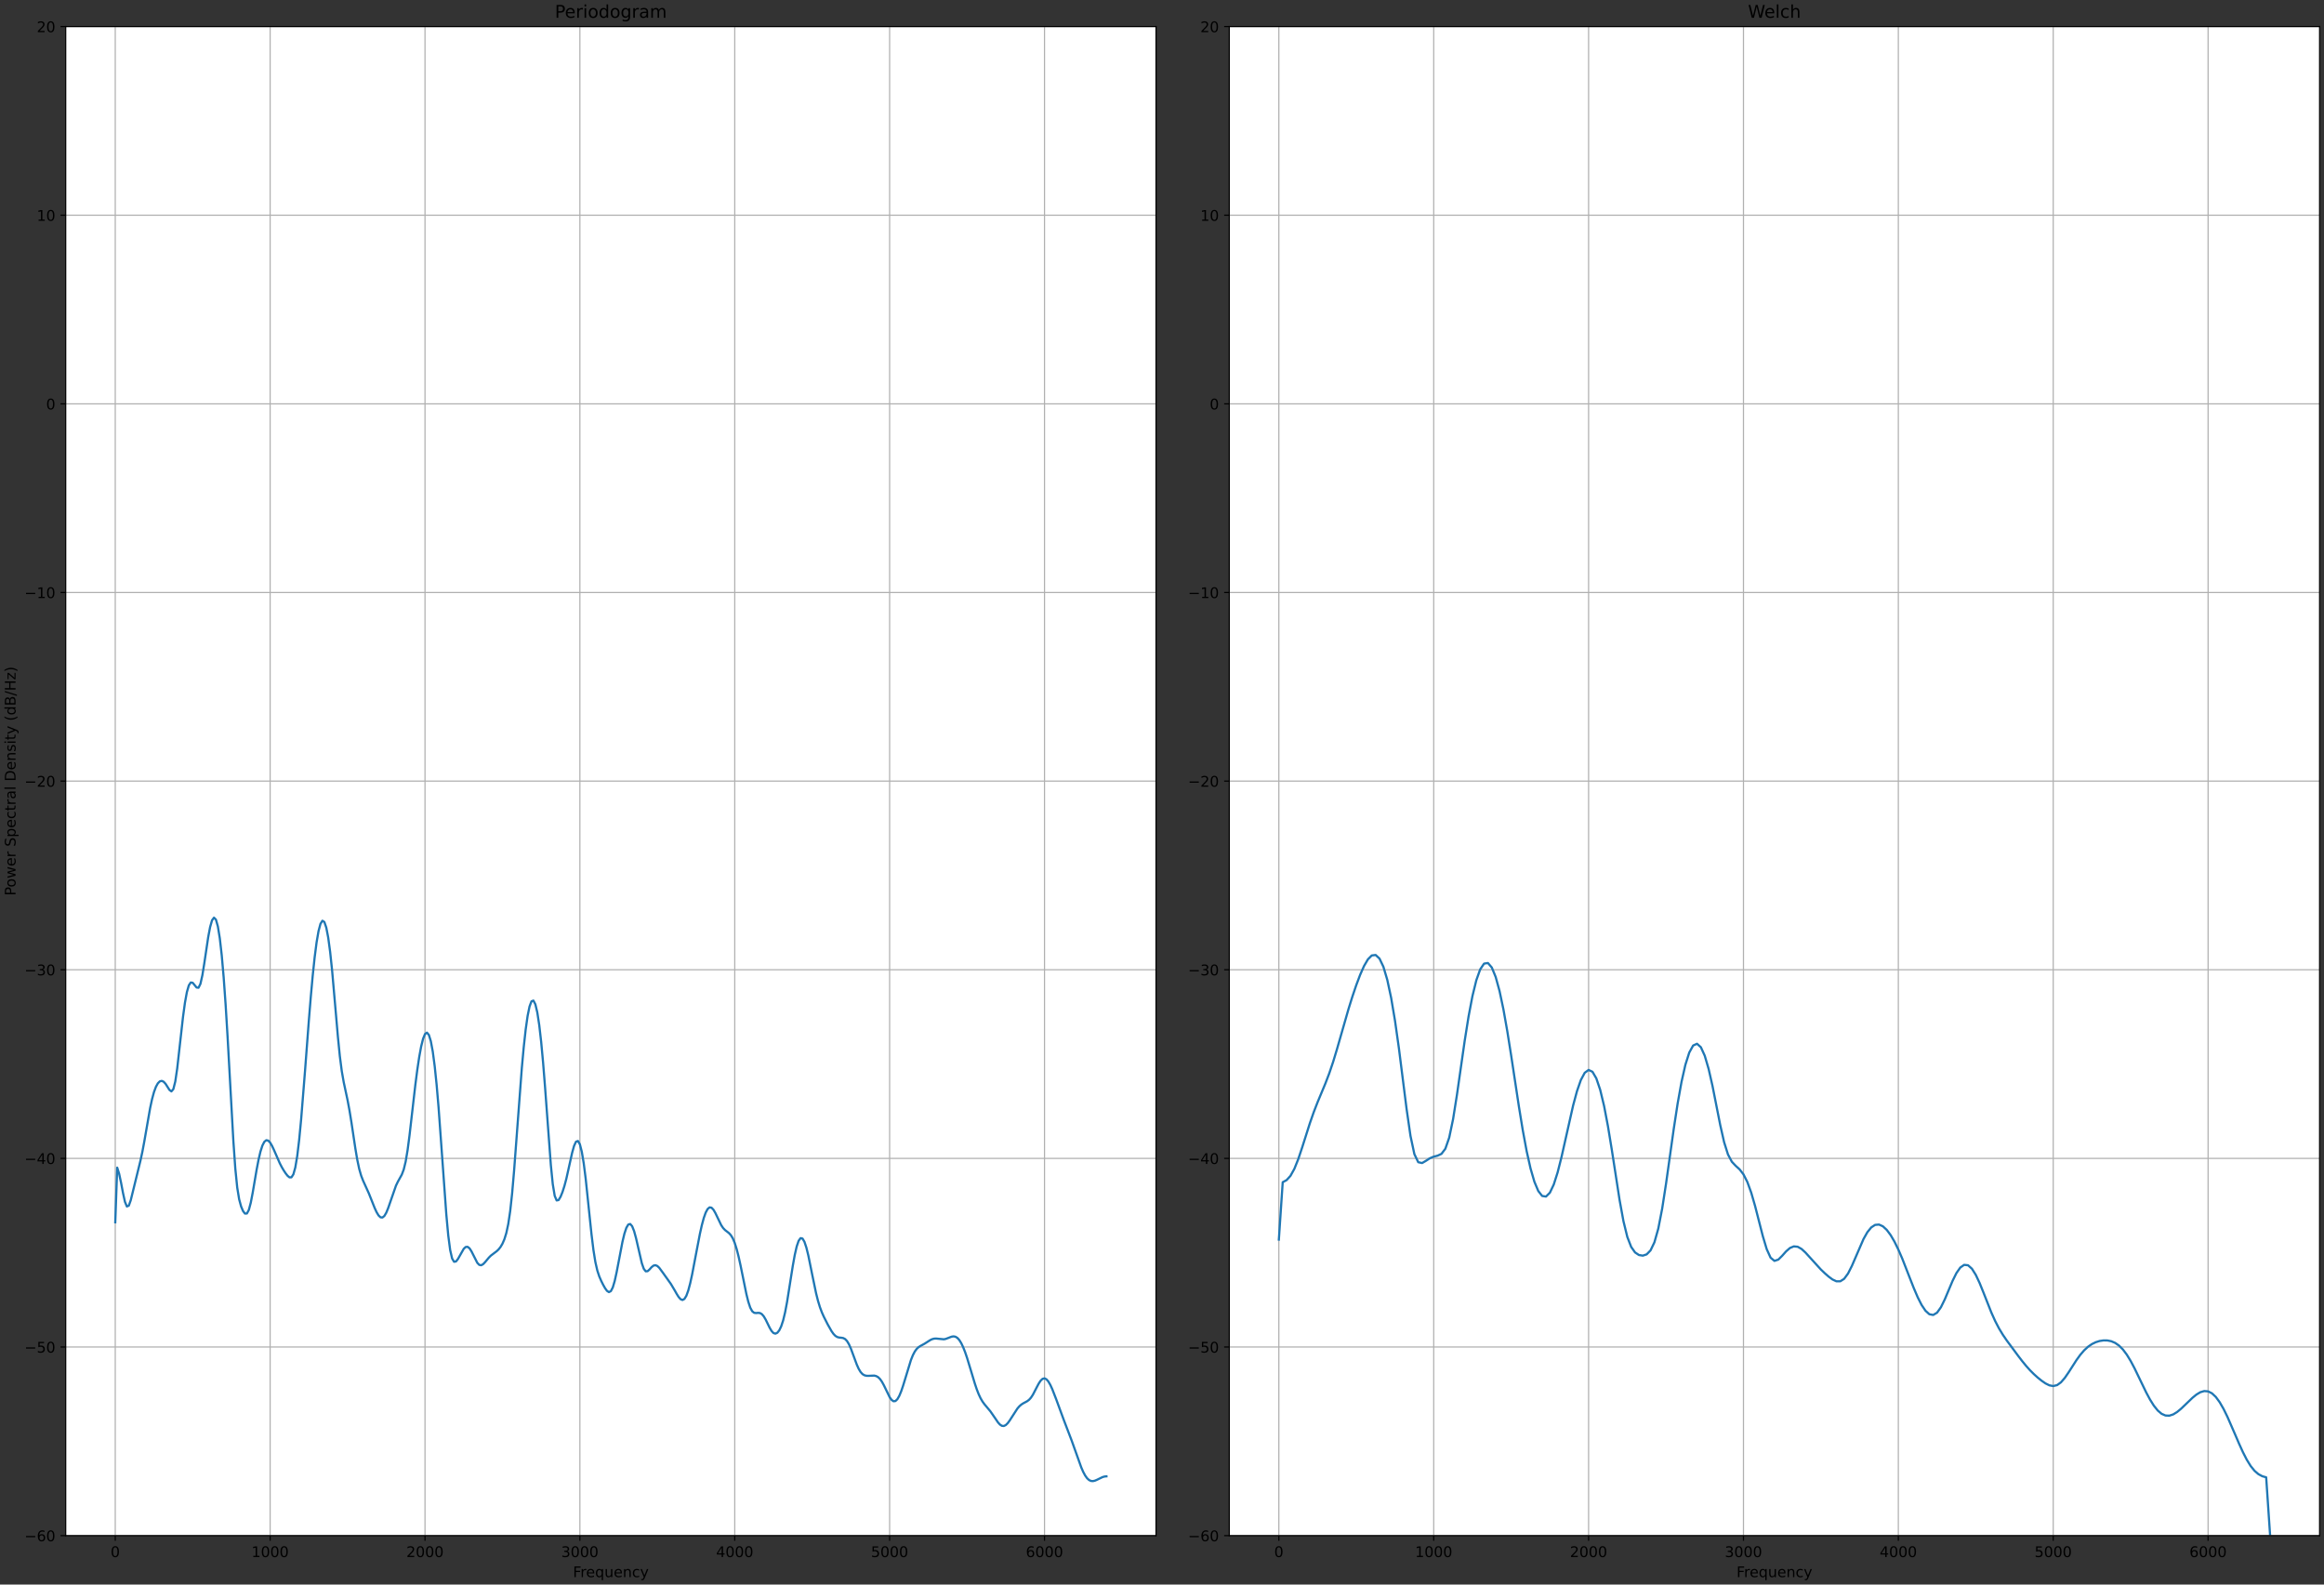 <?xml version="1.0" encoding="utf-8" standalone="no"?>
<!DOCTYPE svg PUBLIC "-//W3C//DTD SVG 1.1//EN"
  "http://www.w3.org/Graphics/SVG/1.1/DTD/svg11.dtd">
<!-- Created with matplotlib (https://matplotlib.org/) -->
<svg height="1080pt" version="1.1" viewBox="0 0 1584 1080" width="1584pt" xmlns="http://www.w3.org/2000/svg" xmlns:xlink="http://www.w3.org/1999/xlink">
 <rect x="0" y="0" width="1584" height="1080" fill="#333333" stroke="none"/>
 <defs>
  <style type="text/css">*{stroke-linecap:butt;stroke-linejoin:round;}</style>
 </defs>
 <g id="figure_1">
  <g id="patch_1">
   <path d="M 0 1080 
L 1584 1080 
L 1584 0 
L 0 0 
z
" style="fill:none;"/>
  </g>
  <g id="axes_1">
   <g id="patch_2">
    <path d="M 44.783 1046.644 
L 787.919 1046.644 
L 787.919 18.118 
L 44.783 18.118 
z
" style="fill:#ffffff;"/>
   </g>
   <g id="matplotlib.axis_1">
    <g id="xtick_1">
     <g id="line2d_1">
      <path clip-path="url(#p475aec8b5e)" d="M 78.562 1046.644 
L 78.562 18.118 
" style="fill:none;stroke:#b0b0b0;stroke-linecap:square;stroke-width:0.8;"/>
     </g>
     <g id="line2d_2">
      <defs>
       <path d="M 0 0 
L 0 3.5 
" id="m6370915a94" style="stroke:#000000;stroke-width:0.8;"/>
      </defs>
      <g>
       <use style="stroke:#000000;stroke-width:0.8;" x="78.562" xlink:href="#m6370915a94" y="1046.644"/>
      </g>
     </g>
     <g id="text_1">
      <!-- 0 -->
      <g transform="translate(75.381 1061.242)scale(0.1 -0.1)">
       <defs>
        <path d="M 31.781 66.406 
Q 24.172 66.406 20.328 58.906 
Q 16.5 51.422 16.5 36.375 
Q 16.5 21.391 20.328 13.891 
Q 24.172 6.391 31.781 6.391 
Q 39.453 6.391 43.281 13.891 
Q 47.125 21.391 47.125 36.375 
Q 47.125 51.422 43.281 58.906 
Q 39.453 66.406 31.781 66.406 
z
M 31.781 74.219 
Q 44.047 74.219 50.516 64.516 
Q 56.984 54.828 56.984 36.375 
Q 56.984 17.969 50.516 8.266 
Q 44.047 -1.422 31.781 -1.422 
Q 19.531 -1.422 13.062 8.266 
Q 6.594 17.969 6.594 36.375 
Q 6.594 54.828 13.062 64.516 
Q 19.531 74.219 31.781 74.219 
z
" id="DejaVuSans-48"/>
       </defs>
       <use xlink:href="#DejaVuSans-48"/>
      </g>
     </g>
    </g>
    <g id="xtick_2">
     <g id="line2d_3">
      <path clip-path="url(#p475aec8b5e)" d="M 184.121 1046.644 
L 184.121 18.118 
" style="fill:none;stroke:#b0b0b0;stroke-linecap:square;stroke-width:0.8;"/>
     </g>
     <g id="line2d_4">
      <g>
       <use style="stroke:#000000;stroke-width:0.8;" x="184.121" xlink:href="#m6370915a94" y="1046.644"/>
      </g>
     </g>
     <g id="text_2">
      <!-- 1000 -->
      <g transform="translate(171.396 1061.242)scale(0.1 -0.1)">
       <defs>
        <path d="M 12.406 8.297 
L 28.516 8.297 
L 28.516 63.922 
L 10.984 60.406 
L 10.984 69.391 
L 28.422 72.906 
L 38.281 72.906 
L 38.281 8.297 
L 54.391 8.297 
L 54.391 0 
L 12.406 0 
z
" id="DejaVuSans-49"/>
       </defs>
       <use xlink:href="#DejaVuSans-49"/>
       <use x="63.623" xlink:href="#DejaVuSans-48"/>
       <use x="127.246" xlink:href="#DejaVuSans-48"/>
       <use x="190.869" xlink:href="#DejaVuSans-48"/>
      </g>
     </g>
    </g>
    <g id="xtick_3">
     <g id="line2d_5">
      <path clip-path="url(#p475aec8b5e)" d="M 289.68 1046.644 
L 289.68 18.118 
" style="fill:none;stroke:#b0b0b0;stroke-linecap:square;stroke-width:0.8;"/>
     </g>
     <g id="line2d_6">
      <g>
       <use style="stroke:#000000;stroke-width:0.8;" x="289.68" xlink:href="#m6370915a94" y="1046.644"/>
      </g>
     </g>
     <g id="text_3">
      <!-- 2000 -->
      <g transform="translate(276.955 1061.242)scale(0.1 -0.1)">
       <defs>
        <path d="M 19.188 8.297 
L 53.609 8.297 
L 53.609 0 
L 7.328 0 
L 7.328 8.297 
Q 12.938 14.109 22.625 23.891 
Q 32.328 33.688 34.812 36.531 
Q 39.547 41.844 41.422 45.531 
Q 43.312 49.219 43.312 52.781 
Q 43.312 58.594 39.234 62.25 
Q 35.156 65.922 28.609 65.922 
Q 23.969 65.922 18.812 64.312 
Q 13.672 62.703 7.812 59.422 
L 7.812 69.391 
Q 13.766 71.781 18.938 73 
Q 24.125 74.219 28.422 74.219 
Q 39.75 74.219 46.484 68.547 
Q 53.219 62.891 53.219 53.422 
Q 53.219 48.922 51.531 44.891 
Q 49.859 40.875 45.406 35.406 
Q 44.188 33.984 37.641 27.219 
Q 31.109 20.453 19.188 8.297 
z
" id="DejaVuSans-50"/>
       </defs>
       <use xlink:href="#DejaVuSans-50"/>
       <use x="63.623" xlink:href="#DejaVuSans-48"/>
       <use x="127.246" xlink:href="#DejaVuSans-48"/>
       <use x="190.869" xlink:href="#DejaVuSans-48"/>
      </g>
     </g>
    </g>
    <g id="xtick_4">
     <g id="line2d_7">
      <path clip-path="url(#p475aec8b5e)" d="M 395.239 1046.644 
L 395.239 18.118 
" style="fill:none;stroke:#b0b0b0;stroke-linecap:square;stroke-width:0.8;"/>
     </g>
     <g id="line2d_8">
      <g>
       <use style="stroke:#000000;stroke-width:0.8;" x="395.239" xlink:href="#m6370915a94" y="1046.644"/>
      </g>
     </g>
     <g id="text_4">
      <!-- 3000 -->
      <g transform="translate(382.514 1061.242)scale(0.1 -0.1)">
       <defs>
        <path d="M 40.578 39.312 
Q 47.656 37.797 51.625 33 
Q 55.609 28.219 55.609 21.188 
Q 55.609 10.406 48.188 4.484 
Q 40.766 -1.422 27.094 -1.422 
Q 22.516 -1.422 17.656 -0.516 
Q 12.797 0.391 7.625 2.203 
L 7.625 11.719 
Q 11.719 9.328 16.594 8.109 
Q 21.484 6.891 26.812 6.891 
Q 36.078 6.891 40.938 10.547 
Q 45.797 14.203 45.797 21.188 
Q 45.797 27.641 41.281 31.266 
Q 36.766 34.906 28.719 34.906 
L 20.219 34.906 
L 20.219 43.016 
L 29.109 43.016 
Q 36.375 43.016 40.234 45.922 
Q 44.094 48.828 44.094 54.297 
Q 44.094 59.906 40.109 62.906 
Q 36.141 65.922 28.719 65.922 
Q 24.656 65.922 20.016 65.031 
Q 15.375 64.156 9.812 62.312 
L 9.812 71.094 
Q 15.438 72.656 20.344 73.438 
Q 25.25 74.219 29.594 74.219 
Q 40.828 74.219 47.359 69.109 
Q 53.906 64.016 53.906 55.328 
Q 53.906 49.266 50.438 45.094 
Q 46.969 40.922 40.578 39.312 
z
" id="DejaVuSans-51"/>
       </defs>
       <use xlink:href="#DejaVuSans-51"/>
       <use x="63.623" xlink:href="#DejaVuSans-48"/>
       <use x="127.246" xlink:href="#DejaVuSans-48"/>
       <use x="190.869" xlink:href="#DejaVuSans-48"/>
      </g>
     </g>
    </g>
    <g id="xtick_5">
     <g id="line2d_9">
      <path clip-path="url(#p475aec8b5e)" d="M 500.798 1046.644 
L 500.798 18.118 
" style="fill:none;stroke:#b0b0b0;stroke-linecap:square;stroke-width:0.8;"/>
     </g>
     <g id="line2d_10">
      <g>
       <use style="stroke:#000000;stroke-width:0.8;" x="500.798" xlink:href="#m6370915a94" y="1046.644"/>
      </g>
     </g>
     <g id="text_5">
      <!-- 4000 -->
      <g transform="translate(488.073 1061.242)scale(0.1 -0.1)">
       <defs>
        <path d="M 37.797 64.312 
L 12.891 25.391 
L 37.797 25.391 
z
M 35.203 72.906 
L 47.609 72.906 
L 47.609 25.391 
L 58.016 25.391 
L 58.016 17.188 
L 47.609 17.188 
L 47.609 0 
L 37.797 0 
L 37.797 17.188 
L 4.891 17.188 
L 4.891 26.703 
z
" id="DejaVuSans-52"/>
       </defs>
       <use xlink:href="#DejaVuSans-52"/>
       <use x="63.623" xlink:href="#DejaVuSans-48"/>
       <use x="127.246" xlink:href="#DejaVuSans-48"/>
       <use x="190.869" xlink:href="#DejaVuSans-48"/>
      </g>
     </g>
    </g>
    <g id="xtick_6">
     <g id="line2d_11">
      <path clip-path="url(#p475aec8b5e)" d="M 606.357 1046.644 
L 606.357 18.118 
" style="fill:none;stroke:#b0b0b0;stroke-linecap:square;stroke-width:0.8;"/>
     </g>
     <g id="line2d_12">
      <g>
       <use style="stroke:#000000;stroke-width:0.8;" x="606.357" xlink:href="#m6370915a94" y="1046.644"/>
      </g>
     </g>
     <g id="text_6">
      <!-- 5000 -->
      <g transform="translate(593.632 1061.242)scale(0.1 -0.1)">
       <defs>
        <path d="M 10.797 72.906 
L 49.516 72.906 
L 49.516 64.594 
L 19.828 64.594 
L 19.828 46.734 
Q 21.969 47.469 24.109 47.828 
Q 26.266 48.188 28.422 48.188 
Q 40.625 48.188 47.75 41.5 
Q 54.891 34.812 54.891 23.391 
Q 54.891 11.625 47.562 5.094 
Q 40.234 -1.422 26.906 -1.422 
Q 22.312 -1.422 17.547 -0.641 
Q 12.797 0.141 7.719 1.703 
L 7.719 11.625 
Q 12.109 9.234 16.797 8.062 
Q 21.484 6.891 26.703 6.891 
Q 35.156 6.891 40.078 11.328 
Q 45.016 15.766 45.016 23.391 
Q 45.016 31 40.078 35.438 
Q 35.156 39.891 26.703 39.891 
Q 22.75 39.891 18.812 39.016 
Q 14.891 38.141 10.797 36.281 
z
" id="DejaVuSans-53"/>
       </defs>
       <use xlink:href="#DejaVuSans-53"/>
       <use x="63.623" xlink:href="#DejaVuSans-48"/>
       <use x="127.246" xlink:href="#DejaVuSans-48"/>
       <use x="190.869" xlink:href="#DejaVuSans-48"/>
      </g>
     </g>
    </g>
    <g id="xtick_7">
     <g id="line2d_13">
      <path clip-path="url(#p475aec8b5e)" d="M 711.916 1046.644 
L 711.916 18.118 
" style="fill:none;stroke:#b0b0b0;stroke-linecap:square;stroke-width:0.8;"/>
     </g>
     <g id="line2d_14">
      <g>
       <use style="stroke:#000000;stroke-width:0.8;" x="711.916" xlink:href="#m6370915a94" y="1046.644"/>
      </g>
     </g>
     <g id="text_7">
      <!-- 6000 -->
      <g transform="translate(699.191 1061.242)scale(0.1 -0.1)">
       <defs>
        <path d="M 33.016 40.375 
Q 26.375 40.375 22.484 35.828 
Q 18.609 31.297 18.609 23.391 
Q 18.609 15.531 22.484 10.953 
Q 26.375 6.391 33.016 6.391 
Q 39.656 6.391 43.531 10.953 
Q 47.406 15.531 47.406 23.391 
Q 47.406 31.297 43.531 35.828 
Q 39.656 40.375 33.016 40.375 
z
M 52.594 71.297 
L 52.594 62.312 
Q 48.875 64.062 45.094 64.984 
Q 41.312 65.922 37.594 65.922 
Q 27.828 65.922 22.672 59.328 
Q 17.531 52.734 16.797 39.406 
Q 19.672 43.656 24.016 45.922 
Q 28.375 48.188 33.594 48.188 
Q 44.578 48.188 50.953 41.516 
Q 57.328 34.859 57.328 23.391 
Q 57.328 12.156 50.688 5.359 
Q 44.047 -1.422 33.016 -1.422 
Q 20.359 -1.422 13.672 8.266 
Q 6.984 17.969 6.984 36.375 
Q 6.984 53.656 15.188 63.938 
Q 23.391 74.219 37.203 74.219 
Q 40.922 74.219 44.703 73.484 
Q 48.484 72.75 52.594 71.297 
z
" id="DejaVuSans-54"/>
       </defs>
       <use xlink:href="#DejaVuSans-54"/>
       <use x="63.623" xlink:href="#DejaVuSans-48"/>
       <use x="127.246" xlink:href="#DejaVuSans-48"/>
       <use x="190.869" xlink:href="#DejaVuSans-48"/>
      </g>
     </g>
    </g>
    <g id="text_8">
     <!-- Frequency -->
     <g transform="translate(390.521 1074.92)scale(0.1 -0.1)">
      <defs>
       <path d="M 9.812 72.906 
L 51.703 72.906 
L 51.703 64.594 
L 19.672 64.594 
L 19.672 43.109 
L 48.578 43.109 
L 48.578 34.812 
L 19.672 34.812 
L 19.672 0 
L 9.812 0 
z
" id="DejaVuSans-70"/>
       <path d="M 41.109 46.297 
Q 39.594 47.172 37.812 47.578 
Q 36.031 48 33.891 48 
Q 26.266 48 22.188 43.047 
Q 18.109 38.094 18.109 28.812 
L 18.109 0 
L 9.078 0 
L 9.078 54.688 
L 18.109 54.688 
L 18.109 46.188 
Q 20.953 51.172 25.484 53.578 
Q 30.031 56 36.531 56 
Q 37.453 56 38.578 55.875 
Q 39.703 55.766 41.062 55.516 
z
" id="DejaVuSans-114"/>
       <path d="M 56.203 29.594 
L 56.203 25.203 
L 14.891 25.203 
Q 15.484 15.922 20.484 11.062 
Q 25.484 6.203 34.422 6.203 
Q 39.594 6.203 44.453 7.469 
Q 49.312 8.734 54.109 11.281 
L 54.109 2.781 
Q 49.266 0.734 44.188 -0.344 
Q 39.109 -1.422 33.891 -1.422 
Q 20.797 -1.422 13.156 6.188 
Q 5.516 13.812 5.516 26.812 
Q 5.516 40.234 12.766 48.109 
Q 20.016 56 32.328 56 
Q 43.359 56 49.781 48.891 
Q 56.203 41.797 56.203 29.594 
z
M 47.219 32.234 
Q 47.125 39.594 43.094 43.984 
Q 39.062 48.391 32.422 48.391 
Q 24.906 48.391 20.391 44.141 
Q 15.875 39.891 15.188 32.172 
z
" id="DejaVuSans-101"/>
       <path d="M 14.797 27.297 
Q 14.797 17.391 18.875 11.75 
Q 22.953 6.109 30.078 6.109 
Q 37.203 6.109 41.297 11.75 
Q 45.406 17.391 45.406 27.297 
Q 45.406 37.203 41.297 42.844 
Q 37.203 48.484 30.078 48.484 
Q 22.953 48.484 18.875 42.844 
Q 14.797 37.203 14.797 27.297 
z
M 45.406 8.203 
Q 42.578 3.328 38.25 0.953 
Q 33.938 -1.422 27.875 -1.422 
Q 17.969 -1.422 11.734 6.484 
Q 5.516 14.406 5.516 27.297 
Q 5.516 40.188 11.734 48.094 
Q 17.969 56 27.875 56 
Q 33.938 56 38.25 53.625 
Q 42.578 51.266 45.406 46.391 
L 45.406 54.688 
L 54.391 54.688 
L 54.391 -20.797 
L 45.406 -20.797 
z
" id="DejaVuSans-113"/>
       <path d="M 8.5 21.578 
L 8.5 54.688 
L 17.484 54.688 
L 17.484 21.922 
Q 17.484 14.156 20.5 10.266 
Q 23.531 6.391 29.594 6.391 
Q 36.859 6.391 41.078 11.031 
Q 45.312 15.672 45.312 23.688 
L 45.312 54.688 
L 54.297 54.688 
L 54.297 0 
L 45.312 0 
L 45.312 8.406 
Q 42.047 3.422 37.719 1 
Q 33.406 -1.422 27.688 -1.422 
Q 18.266 -1.422 13.375 4.438 
Q 8.5 10.297 8.5 21.578 
z
M 31.109 56 
z
" id="DejaVuSans-117"/>
       <path d="M 54.891 33.016 
L 54.891 0 
L 45.906 0 
L 45.906 32.719 
Q 45.906 40.484 42.875 44.328 
Q 39.844 48.188 33.797 48.188 
Q 26.516 48.188 22.312 43.547 
Q 18.109 38.922 18.109 30.906 
L 18.109 0 
L 9.078 0 
L 9.078 54.688 
L 18.109 54.688 
L 18.109 46.188 
Q 21.344 51.125 25.703 53.562 
Q 30.078 56 35.797 56 
Q 45.219 56 50.047 50.172 
Q 54.891 44.344 54.891 33.016 
z
" id="DejaVuSans-110"/>
       <path d="M 48.781 52.594 
L 48.781 44.188 
Q 44.969 46.297 41.141 47.344 
Q 37.312 48.391 33.406 48.391 
Q 24.656 48.391 19.812 42.844 
Q 14.984 37.312 14.984 27.297 
Q 14.984 17.281 19.812 11.734 
Q 24.656 6.203 33.406 6.203 
Q 37.312 6.203 41.141 7.25 
Q 44.969 8.297 48.781 10.406 
L 48.781 2.094 
Q 45.016 0.344 40.984 -0.531 
Q 36.969 -1.422 32.422 -1.422 
Q 20.062 -1.422 12.781 6.344 
Q 5.516 14.109 5.516 27.297 
Q 5.516 40.672 12.859 48.328 
Q 20.219 56 33.016 56 
Q 37.156 56 41.109 55.141 
Q 45.062 54.297 48.781 52.594 
z
" id="DejaVuSans-99"/>
       <path d="M 32.172 -5.078 
Q 28.375 -14.844 24.75 -17.812 
Q 21.141 -20.797 15.094 -20.797 
L 7.906 -20.797 
L 7.906 -13.281 
L 13.188 -13.281 
Q 16.891 -13.281 18.938 -11.516 
Q 21 -9.766 23.484 -3.219 
L 25.094 0.875 
L 2.984 54.688 
L 12.5 54.688 
L 29.594 11.922 
L 46.688 54.688 
L 56.203 54.688 
z
" id="DejaVuSans-121"/>
      </defs>
      <use xlink:href="#DejaVuSans-70"/>
      <use x="50.27" xlink:href="#DejaVuSans-114"/>
      <use x="89.133" xlink:href="#DejaVuSans-101"/>
      <use x="150.656" xlink:href="#DejaVuSans-113"/>
      <use x="214.133" xlink:href="#DejaVuSans-117"/>
      <use x="277.512" xlink:href="#DejaVuSans-101"/>
      <use x="339.035" xlink:href="#DejaVuSans-110"/>
      <use x="402.414" xlink:href="#DejaVuSans-99"/>
      <use x="457.395" xlink:href="#DejaVuSans-121"/>
     </g>
    </g>
   </g>
   <g id="matplotlib.axis_2">
    <g id="ytick_1">
     <g id="line2d_15">
      <path clip-path="url(#p475aec8b5e)" d="M 44.783 1046.644 
L 787.919 1046.644 
" style="fill:none;stroke:#b0b0b0;stroke-linecap:square;stroke-width:0.8;"/>
     </g>
     <g id="line2d_16">
      <defs>
       <path d="M 0 0 
L -3.5 0 
" id="mfd1c8fbe40" style="stroke:#000000;stroke-width:0.8;"/>
      </defs>
      <g>
       <use style="stroke:#000000;stroke-width:0.8;" x="44.783" xlink:href="#mfd1c8fbe40" y="1046.644"/>
      </g>
     </g>
     <g id="text_9">
      <!-- −60 -->
      <g transform="translate(16.678 1050.443)scale(0.1 -0.1)">
       <defs>
        <path d="M 10.594 35.5 
L 73.188 35.5 
L 73.188 27.203 
L 10.594 27.203 
z
" id="DejaVuSans-8722"/>
       </defs>
       <use xlink:href="#DejaVuSans-8722"/>
       <use x="83.789" xlink:href="#DejaVuSans-54"/>
       <use x="147.412" xlink:href="#DejaVuSans-48"/>
      </g>
     </g>
    </g>
    <g id="ytick_2">
     <g id="line2d_17">
      <path clip-path="url(#p475aec8b5e)" d="M 44.783 918.078 
L 787.919 918.078 
" style="fill:none;stroke:#b0b0b0;stroke-linecap:square;stroke-width:0.8;"/>
     </g>
     <g id="line2d_18">
      <g>
       <use style="stroke:#000000;stroke-width:0.8;" x="44.783" xlink:href="#mfd1c8fbe40" y="918.078"/>
      </g>
     </g>
     <g id="text_10">
      <!-- −50 -->
      <g transform="translate(16.678 921.877)scale(0.1 -0.1)">
       <use xlink:href="#DejaVuSans-8722"/>
       <use x="83.789" xlink:href="#DejaVuSans-53"/>
       <use x="147.412" xlink:href="#DejaVuSans-48"/>
      </g>
     </g>
    </g>
    <g id="ytick_3">
     <g id="line2d_19">
      <path clip-path="url(#p475aec8b5e)" d="M 44.783 789.512 
L 787.919 789.512 
" style="fill:none;stroke:#b0b0b0;stroke-linecap:square;stroke-width:0.8;"/>
     </g>
     <g id="line2d_20">
      <g>
       <use style="stroke:#000000;stroke-width:0.8;" x="44.783" xlink:href="#mfd1c8fbe40" y="789.512"/>
      </g>
     </g>
     <g id="text_11">
      <!-- −40 -->
      <g transform="translate(16.678 793.311)scale(0.1 -0.1)">
       <use xlink:href="#DejaVuSans-8722"/>
       <use x="83.789" xlink:href="#DejaVuSans-52"/>
       <use x="147.412" xlink:href="#DejaVuSans-48"/>
      </g>
     </g>
    </g>
    <g id="ytick_4">
     <g id="line2d_21">
      <path clip-path="url(#p475aec8b5e)" d="M 44.783 660.947 
L 787.919 660.947 
" style="fill:none;stroke:#b0b0b0;stroke-linecap:square;stroke-width:0.8;"/>
     </g>
     <g id="line2d_22">
      <g>
       <use style="stroke:#000000;stroke-width:0.8;" x="44.783" xlink:href="#mfd1c8fbe40" y="660.947"/>
      </g>
     </g>
     <g id="text_12">
      <!-- −30 -->
      <g transform="translate(16.678 664.746)scale(0.1 -0.1)">
       <use xlink:href="#DejaVuSans-8722"/>
       <use x="83.789" xlink:href="#DejaVuSans-51"/>
       <use x="147.412" xlink:href="#DejaVuSans-48"/>
      </g>
     </g>
    </g>
    <g id="ytick_5">
     <g id="line2d_23">
      <path clip-path="url(#p475aec8b5e)" d="M 44.783 532.381 
L 787.919 532.381 
" style="fill:none;stroke:#b0b0b0;stroke-linecap:square;stroke-width:0.8;"/>
     </g>
     <g id="line2d_24">
      <g>
       <use style="stroke:#000000;stroke-width:0.8;" x="44.783" xlink:href="#mfd1c8fbe40" y="532.381"/>
      </g>
     </g>
     <g id="text_13">
      <!-- −20 -->
      <g transform="translate(16.678 536.18)scale(0.1 -0.1)">
       <use xlink:href="#DejaVuSans-8722"/>
       <use x="83.789" xlink:href="#DejaVuSans-50"/>
       <use x="147.412" xlink:href="#DejaVuSans-48"/>
      </g>
     </g>
    </g>
    <g id="ytick_6">
     <g id="line2d_25">
      <path clip-path="url(#p475aec8b5e)" d="M 44.783 403.815 
L 787.919 403.815 
" style="fill:none;stroke:#b0b0b0;stroke-linecap:square;stroke-width:0.8;"/>
     </g>
     <g id="line2d_26">
      <g>
       <use style="stroke:#000000;stroke-width:0.8;" x="44.783" xlink:href="#mfd1c8fbe40" y="403.815"/>
      </g>
     </g>
     <g id="text_14">
      <!-- −10 -->
      <g transform="translate(16.678 407.615)scale(0.1 -0.1)">
       <use xlink:href="#DejaVuSans-8722"/>
       <use x="83.789" xlink:href="#DejaVuSans-49"/>
       <use x="147.412" xlink:href="#DejaVuSans-48"/>
      </g>
     </g>
    </g>
    <g id="ytick_7">
     <g id="line2d_27">
      <path clip-path="url(#p475aec8b5e)" d="M 44.783 275.25 
L 787.919 275.25 
" style="fill:none;stroke:#b0b0b0;stroke-linecap:square;stroke-width:0.8;"/>
     </g>
     <g id="line2d_28">
      <g>
       <use style="stroke:#000000;stroke-width:0.8;" x="44.783" xlink:href="#mfd1c8fbe40" y="275.25"/>
      </g>
     </g>
     <g id="text_15">
      <!-- 0 -->
      <g transform="translate(31.421 279.049)scale(0.1 -0.1)">
       <use xlink:href="#DejaVuSans-48"/>
      </g>
     </g>
    </g>
    <g id="ytick_8">
     <g id="line2d_29">
      <path clip-path="url(#p475aec8b5e)" d="M 44.783 146.684 
L 787.919 146.684 
" style="fill:none;stroke:#b0b0b0;stroke-linecap:square;stroke-width:0.8;"/>
     </g>
     <g id="line2d_30">
      <g>
       <use style="stroke:#000000;stroke-width:0.8;" x="44.783" xlink:href="#mfd1c8fbe40" y="146.684"/>
      </g>
     </g>
     <g id="text_16">
      <!-- 10 -->
      <g transform="translate(25.058 150.483)scale(0.1 -0.1)">
       <use xlink:href="#DejaVuSans-49"/>
       <use x="63.623" xlink:href="#DejaVuSans-48"/>
      </g>
     </g>
    </g>
    <g id="ytick_9">
     <g id="line2d_31">
      <path clip-path="url(#p475aec8b5e)" d="M 44.783 18.118 
L 787.919 18.118 
" style="fill:none;stroke:#b0b0b0;stroke-linecap:square;stroke-width:0.8;"/>
     </g>
     <g id="line2d_32">
      <g>
       <use style="stroke:#000000;stroke-width:0.8;" x="44.783" xlink:href="#mfd1c8fbe40" y="18.118"/>
      </g>
     </g>
     <g id="text_17">
      <!-- 20 -->
      <g transform="translate(25.058 21.918)scale(0.1 -0.1)">
       <use xlink:href="#DejaVuSans-50"/>
       <use x="63.623" xlink:href="#DejaVuSans-48"/>
      </g>
     </g>
    </g>
    <g id="text_18">
     <!-- Power Spectral Density (dB/Hz) -->
     <g transform="translate(10.599 610.489)rotate(-90)scale(0.1 -0.1)">
      <defs>
       <path d="M 19.672 64.797 
L 19.672 37.406 
L 32.078 37.406 
Q 38.969 37.406 42.719 40.969 
Q 46.484 44.531 46.484 51.125 
Q 46.484 57.672 42.719 61.234 
Q 38.969 64.797 32.078 64.797 
z
M 9.812 72.906 
L 32.078 72.906 
Q 44.344 72.906 50.609 67.359 
Q 56.891 61.812 56.891 51.125 
Q 56.891 40.328 50.609 34.812 
Q 44.344 29.297 32.078 29.297 
L 19.672 29.297 
L 19.672 0 
L 9.812 0 
z
" id="DejaVuSans-80"/>
       <path d="M 30.609 48.391 
Q 23.391 48.391 19.188 42.75 
Q 14.984 37.109 14.984 27.297 
Q 14.984 17.484 19.156 11.844 
Q 23.344 6.203 30.609 6.203 
Q 37.797 6.203 41.984 11.859 
Q 46.188 17.531 46.188 27.297 
Q 46.188 37.016 41.984 42.703 
Q 37.797 48.391 30.609 48.391 
z
M 30.609 56 
Q 42.328 56 49.016 48.375 
Q 55.719 40.766 55.719 27.297 
Q 55.719 13.875 49.016 6.219 
Q 42.328 -1.422 30.609 -1.422 
Q 18.844 -1.422 12.172 6.219 
Q 5.516 13.875 5.516 27.297 
Q 5.516 40.766 12.172 48.375 
Q 18.844 56 30.609 56 
z
" id="DejaVuSans-111"/>
       <path d="M 4.203 54.688 
L 13.188 54.688 
L 24.422 12.016 
L 35.594 54.688 
L 46.188 54.688 
L 57.422 12.016 
L 68.609 54.688 
L 77.594 54.688 
L 63.281 0 
L 52.688 0 
L 40.922 44.828 
L 29.109 0 
L 18.5 0 
z
" id="DejaVuSans-119"/>
       <path id="DejaVuSans-32"/>
       <path d="M 53.516 70.516 
L 53.516 60.891 
Q 47.906 63.578 42.922 64.891 
Q 37.938 66.219 33.297 66.219 
Q 25.25 66.219 20.875 63.094 
Q 16.5 59.969 16.5 54.203 
Q 16.5 49.359 19.406 46.891 
Q 22.312 44.438 30.422 42.922 
L 36.375 41.703 
Q 47.406 39.594 52.656 34.297 
Q 57.906 29 57.906 20.125 
Q 57.906 9.516 50.797 4.047 
Q 43.703 -1.422 29.984 -1.422 
Q 24.812 -1.422 18.969 -0.25 
Q 13.141 0.922 6.891 3.219 
L 6.891 13.375 
Q 12.891 10.016 18.656 8.297 
Q 24.422 6.594 29.984 6.594 
Q 38.422 6.594 43.016 9.906 
Q 47.609 13.234 47.609 19.391 
Q 47.609 24.75 44.312 27.781 
Q 41.016 30.812 33.5 32.328 
L 27.484 33.5 
Q 16.453 35.688 11.516 40.375 
Q 6.594 45.062 6.594 53.422 
Q 6.594 63.094 13.406 68.656 
Q 20.219 74.219 32.172 74.219 
Q 37.312 74.219 42.625 73.281 
Q 47.953 72.359 53.516 70.516 
z
" id="DejaVuSans-83"/>
       <path d="M 18.109 8.203 
L 18.109 -20.797 
L 9.078 -20.797 
L 9.078 54.688 
L 18.109 54.688 
L 18.109 46.391 
Q 20.953 51.266 25.266 53.625 
Q 29.594 56 35.594 56 
Q 45.562 56 51.781 48.094 
Q 58.016 40.188 58.016 27.297 
Q 58.016 14.406 51.781 6.484 
Q 45.562 -1.422 35.594 -1.422 
Q 29.594 -1.422 25.266 0.953 
Q 20.953 3.328 18.109 8.203 
z
M 48.688 27.297 
Q 48.688 37.203 44.609 42.844 
Q 40.531 48.484 33.406 48.484 
Q 26.266 48.484 22.188 42.844 
Q 18.109 37.203 18.109 27.297 
Q 18.109 17.391 22.188 11.75 
Q 26.266 6.109 33.406 6.109 
Q 40.531 6.109 44.609 11.75 
Q 48.688 17.391 48.688 27.297 
z
" id="DejaVuSans-112"/>
       <path d="M 18.312 70.219 
L 18.312 54.688 
L 36.812 54.688 
L 36.812 47.703 
L 18.312 47.703 
L 18.312 18.016 
Q 18.312 11.328 20.141 9.422 
Q 21.969 7.516 27.594 7.516 
L 36.812 7.516 
L 36.812 0 
L 27.594 0 
Q 17.188 0 13.234 3.875 
Q 9.281 7.766 9.281 18.016 
L 9.281 47.703 
L 2.688 47.703 
L 2.688 54.688 
L 9.281 54.688 
L 9.281 70.219 
z
" id="DejaVuSans-116"/>
       <path d="M 34.281 27.484 
Q 23.391 27.484 19.188 25 
Q 14.984 22.516 14.984 16.5 
Q 14.984 11.719 18.141 8.906 
Q 21.297 6.109 26.703 6.109 
Q 34.188 6.109 38.703 11.406 
Q 43.219 16.703 43.219 25.484 
L 43.219 27.484 
z
M 52.203 31.203 
L 52.203 0 
L 43.219 0 
L 43.219 8.297 
Q 40.141 3.328 35.547 0.953 
Q 30.953 -1.422 24.312 -1.422 
Q 15.922 -1.422 10.953 3.297 
Q 6 8.016 6 15.922 
Q 6 25.141 12.172 29.828 
Q 18.359 34.516 30.609 34.516 
L 43.219 34.516 
L 43.219 35.406 
Q 43.219 41.609 39.141 45 
Q 35.062 48.391 27.688 48.391 
Q 23 48.391 18.547 47.266 
Q 14.109 46.141 10.016 43.891 
L 10.016 52.203 
Q 14.938 54.109 19.578 55.047 
Q 24.219 56 28.609 56 
Q 40.484 56 46.344 49.844 
Q 52.203 43.703 52.203 31.203 
z
" id="DejaVuSans-97"/>
       <path d="M 9.422 75.984 
L 18.406 75.984 
L 18.406 0 
L 9.422 0 
z
" id="DejaVuSans-108"/>
       <path d="M 19.672 64.797 
L 19.672 8.109 
L 31.594 8.109 
Q 46.688 8.109 53.688 14.938 
Q 60.688 21.781 60.688 36.531 
Q 60.688 51.172 53.688 57.984 
Q 46.688 64.797 31.594 64.797 
z
M 9.812 72.906 
L 30.078 72.906 
Q 51.266 72.906 61.172 64.094 
Q 71.094 55.281 71.094 36.531 
Q 71.094 17.672 61.125 8.828 
Q 51.172 0 30.078 0 
L 9.812 0 
z
" id="DejaVuSans-68"/>
       <path d="M 44.281 53.078 
L 44.281 44.578 
Q 40.484 46.531 36.375 47.5 
Q 32.281 48.484 27.875 48.484 
Q 21.188 48.484 17.844 46.438 
Q 14.5 44.391 14.5 40.281 
Q 14.5 37.156 16.891 35.375 
Q 19.281 33.594 26.516 31.984 
L 29.594 31.297 
Q 39.156 29.25 43.188 25.516 
Q 47.219 21.781 47.219 15.094 
Q 47.219 7.469 41.188 3.016 
Q 35.156 -1.422 24.609 -1.422 
Q 20.219 -1.422 15.453 -0.562 
Q 10.688 0.297 5.422 2 
L 5.422 11.281 
Q 10.406 8.688 15.234 7.391 
Q 20.062 6.109 24.812 6.109 
Q 31.156 6.109 34.562 8.281 
Q 37.984 10.453 37.984 14.406 
Q 37.984 18.062 35.516 20.016 
Q 33.062 21.969 24.703 23.781 
L 21.578 24.516 
Q 13.234 26.266 9.516 29.906 
Q 5.812 33.547 5.812 39.891 
Q 5.812 47.609 11.281 51.797 
Q 16.75 56 26.812 56 
Q 31.781 56 36.172 55.266 
Q 40.578 54.547 44.281 53.078 
z
" id="DejaVuSans-115"/>
       <path d="M 9.422 54.688 
L 18.406 54.688 
L 18.406 0 
L 9.422 0 
z
M 9.422 75.984 
L 18.406 75.984 
L 18.406 64.594 
L 9.422 64.594 
z
" id="DejaVuSans-105"/>
       <path d="M 31 75.875 
Q 24.469 64.656 21.281 53.656 
Q 18.109 42.672 18.109 31.391 
Q 18.109 20.125 21.312 9.062 
Q 24.516 -2 31 -13.188 
L 23.188 -13.188 
Q 15.875 -1.703 12.234 9.375 
Q 8.594 20.453 8.594 31.391 
Q 8.594 42.281 12.203 53.312 
Q 15.828 64.359 23.188 75.875 
z
" id="DejaVuSans-40"/>
       <path d="M 45.406 46.391 
L 45.406 75.984 
L 54.391 75.984 
L 54.391 0 
L 45.406 0 
L 45.406 8.203 
Q 42.578 3.328 38.25 0.953 
Q 33.938 -1.422 27.875 -1.422 
Q 17.969 -1.422 11.734 6.484 
Q 5.516 14.406 5.516 27.297 
Q 5.516 40.188 11.734 48.094 
Q 17.969 56 27.875 56 
Q 33.938 56 38.25 53.625 
Q 42.578 51.266 45.406 46.391 
z
M 14.797 27.297 
Q 14.797 17.391 18.875 11.75 
Q 22.953 6.109 30.078 6.109 
Q 37.203 6.109 41.297 11.75 
Q 45.406 17.391 45.406 27.297 
Q 45.406 37.203 41.297 42.844 
Q 37.203 48.484 30.078 48.484 
Q 22.953 48.484 18.875 42.844 
Q 14.797 37.203 14.797 27.297 
z
" id="DejaVuSans-100"/>
       <path d="M 19.672 34.812 
L 19.672 8.109 
L 35.5 8.109 
Q 43.453 8.109 47.281 11.406 
Q 51.125 14.703 51.125 21.484 
Q 51.125 28.328 47.281 31.562 
Q 43.453 34.812 35.5 34.812 
z
M 19.672 64.797 
L 19.672 42.828 
L 34.281 42.828 
Q 41.5 42.828 45.031 45.531 
Q 48.578 48.25 48.578 53.812 
Q 48.578 59.328 45.031 62.062 
Q 41.5 64.797 34.281 64.797 
z
M 9.812 72.906 
L 35.016 72.906 
Q 46.297 72.906 52.391 68.219 
Q 58.5 63.531 58.5 54.891 
Q 58.5 48.188 55.375 44.234 
Q 52.25 40.281 46.188 39.312 
Q 53.469 37.75 57.5 32.781 
Q 61.531 27.828 61.531 20.406 
Q 61.531 10.641 54.891 5.312 
Q 48.25 0 35.984 0 
L 9.812 0 
z
" id="DejaVuSans-66"/>
       <path d="M 25.391 72.906 
L 33.688 72.906 
L 8.297 -9.281 
L 0 -9.281 
z
" id="DejaVuSans-47"/>
       <path d="M 9.812 72.906 
L 19.672 72.906 
L 19.672 43.016 
L 55.516 43.016 
L 55.516 72.906 
L 65.375 72.906 
L 65.375 0 
L 55.516 0 
L 55.516 34.719 
L 19.672 34.719 
L 19.672 0 
L 9.812 0 
z
" id="DejaVuSans-72"/>
       <path d="M 5.516 54.688 
L 48.188 54.688 
L 48.188 46.484 
L 14.406 7.172 
L 48.188 7.172 
L 48.188 0 
L 4.297 0 
L 4.297 8.203 
L 38.094 47.516 
L 5.516 47.516 
z
" id="DejaVuSans-122"/>
       <path d="M 8.016 75.875 
L 15.828 75.875 
Q 23.141 64.359 26.781 53.312 
Q 30.422 42.281 30.422 31.391 
Q 30.422 20.453 26.781 9.375 
Q 23.141 -1.703 15.828 -13.188 
L 8.016 -13.188 
Q 14.5 -2 17.703 9.062 
Q 20.906 20.125 20.906 31.391 
Q 20.906 42.672 17.703 53.656 
Q 14.5 64.656 8.016 75.875 
z
" id="DejaVuSans-41"/>
      </defs>
      <use xlink:href="#DejaVuSans-80"/>
      <use x="56.678" xlink:href="#DejaVuSans-111"/>
      <use x="117.859" xlink:href="#DejaVuSans-119"/>
      <use x="199.646" xlink:href="#DejaVuSans-101"/>
      <use x="261.17" xlink:href="#DejaVuSans-114"/>
      <use x="302.283" xlink:href="#DejaVuSans-32"/>
      <use x="334.07" xlink:href="#DejaVuSans-83"/>
      <use x="397.547" xlink:href="#DejaVuSans-112"/>
      <use x="461.023" xlink:href="#DejaVuSans-101"/>
      <use x="522.547" xlink:href="#DejaVuSans-99"/>
      <use x="577.527" xlink:href="#DejaVuSans-116"/>
      <use x="616.736" xlink:href="#DejaVuSans-114"/>
      <use x="657.85" xlink:href="#DejaVuSans-97"/>
      <use x="719.129" xlink:href="#DejaVuSans-108"/>
      <use x="746.912" xlink:href="#DejaVuSans-32"/>
      <use x="778.699" xlink:href="#DejaVuSans-68"/>
      <use x="855.701" xlink:href="#DejaVuSans-101"/>
      <use x="917.225" xlink:href="#DejaVuSans-110"/>
      <use x="980.604" xlink:href="#DejaVuSans-115"/>
      <use x="1032.703" xlink:href="#DejaVuSans-105"/>
      <use x="1060.486" xlink:href="#DejaVuSans-116"/>
      <use x="1099.695" xlink:href="#DejaVuSans-121"/>
      <use x="1158.875" xlink:href="#DejaVuSans-32"/>
      <use x="1190.662" xlink:href="#DejaVuSans-40"/>
      <use x="1229.676" xlink:href="#DejaVuSans-100"/>
      <use x="1293.152" xlink:href="#DejaVuSans-66"/>
      <use x="1361.756" xlink:href="#DejaVuSans-47"/>
      <use x="1395.447" xlink:href="#DejaVuSans-72"/>
      <use x="1470.643" xlink:href="#DejaVuSans-122"/>
      <use x="1523.133" xlink:href="#DejaVuSans-41"/>
     </g>
    </g>
   </g>
   <g id="line2d_33">
    <path clip-path="url(#p475aec8b5e)" d="M 78.562 833.088 
L 79.881 795.83 
L 81.201 799.963 
L 82.52 806.133 
L 83.84 813.113 
L 85.159 819.116 
L 86.479 822.294 
L 87.798 821.738 
L 89.118 818.046 
L 95.715 791.136 
L 97.035 785.031 
L 98.354 777.982 
L 102.313 755.302 
L 103.632 749.172 
L 104.952 744.317 
L 106.271 740.749 
L 107.591 738.362 
L 108.91 737.033 
L 110.23 736.685 
L 111.549 737.278 
L 112.869 738.737 
L 115.508 742.88 
L 116.827 743.864 
L 118.147 742.333 
L 119.466 737.136 
L 120.786 728.211 
L 124.744 693.022 
L 126.064 683.379 
L 127.383 676.165 
L 128.703 671.609 
L 130.022 669.632 
L 131.341 669.828 
L 133.98 673.046 
L 135.3 673.22 
L 136.619 670.564 
L 137.939 664.708 
L 139.258 656.48 
L 141.897 638.784 
L 143.217 631.836 
L 144.536 627.237 
L 145.856 625.45 
L 147.175 626.779 
L 148.495 631.422 
L 149.814 639.511 
L 151.134 651.111 
L 152.453 666.216 
L 153.773 684.698 
L 155.092 706.206 
L 159.051 777.56 
L 160.37 796.352 
L 161.69 809.41 
L 163.009 817.43 
L 164.329 822.286 
L 165.648 825.4 
L 166.968 827.136 
L 168.287 827.077 
L 169.607 824.645 
L 170.926 819.72 
L 172.246 812.87 
L 174.885 797.378 
L 176.204 790.493 
L 177.524 784.889 
L 178.843 780.782 
L 180.163 778.219 
L 181.482 777.135 
L 182.802 777.384 
L 184.121 778.761 
L 185.44 781.013 
L 186.76 783.845 
L 190.718 792.897 
L 192.038 795.443 
L 193.357 797.689 
L 194.677 799.68 
L 195.996 801.366 
L 197.316 802.469 
L 198.635 802.417 
L 199.955 800.421 
L 201.274 795.717 
L 202.594 787.856 
L 203.913 776.856 
L 205.233 763.125 
L 207.872 730.221 
L 210.511 695.507 
L 211.83 679.396 
L 213.15 664.895 
L 214.469 652.412 
L 215.789 642.241 
L 217.108 634.6 
L 218.428 629.658 
L 219.747 627.548 
L 221.067 628.375 
L 222.386 632.208 
L 223.706 639.06 
L 225.025 648.839 
L 226.345 661.279 
L 228.984 691.428 
L 230.303 706.638 
L 231.623 719.819 
L 232.942 730.011 
L 234.262 737.537 
L 236.901 749.859 
L 238.22 756.904 
L 239.54 765.029 
L 242.178 782.605 
L 243.498 790.393 
L 244.817 796.617 
L 246.137 801.224 
L 247.456 804.654 
L 251.415 813.395 
L 255.373 823.334 
L 256.693 826.2 
L 258.012 828.397 
L 259.332 829.675 
L 260.651 829.837 
L 261.971 828.777 
L 263.29 826.531 
L 264.61 823.297 
L 269.888 808.088 
L 271.207 805.357 
L 273.846 800.615 
L 275.166 797.145 
L 276.485 791.725 
L 277.805 783.861 
L 279.124 773.808 
L 283.083 739.458 
L 284.402 729.269 
L 285.722 720.472 
L 287.041 713.311 
L 288.361 708.001 
L 289.68 704.76 
L 291 703.812 
L 292.319 705.372 
L 293.639 709.621 
L 294.958 716.686 
L 296.278 726.619 
L 297.597 739.364 
L 298.916 754.711 
L 301.555 791.105 
L 304.194 827.674 
L 305.514 842 
L 306.833 852.027 
L 308.153 857.741 
L 309.472 859.971 
L 310.792 859.787 
L 312.111 858.124 
L 316.07 851.156 
L 317.389 849.921 
L 318.709 849.788 
L 320.028 850.822 
L 321.348 852.867 
L 325.306 860.684 
L 326.626 862.079 
L 327.945 862.357 
L 329.265 861.647 
L 330.584 860.288 
L 333.223 857.128 
L 334.543 855.811 
L 337.182 853.801 
L 338.501 852.811 
L 339.821 851.571 
L 341.14 849.91 
L 342.46 847.673 
L 343.779 844.64 
L 345.099 840.403 
L 346.418 834.286 
L 347.738 825.46 
L 349.057 813.35 
L 350.377 798.097 
L 355.654 728.056 
L 356.974 713.646 
L 358.293 701.681 
L 359.613 692.406 
L 360.932 685.971 
L 362.252 682.471 
L 363.571 681.965 
L 364.891 684.488 
L 366.21 690.046 
L 367.53 698.611 
L 368.849 710.093 
L 370.169 724.293 
L 371.488 740.813 
L 375.447 794.099 
L 376.766 807.136 
L 378.086 815.07 
L 379.405 818.181 
L 380.725 817.917 
L 382.044 815.742 
L 383.364 812.487 
L 384.683 808.388 
L 386.003 803.419 
L 389.961 785.695 
L 391.281 780.989 
L 392.6 778.131 
L 393.92 777.666 
L 395.239 779.935 
L 396.559 785.072 
L 397.878 793.003 
L 399.198 803.4 
L 401.837 828.669 
L 403.156 841.217 
L 404.476 851.972 
L 405.795 860.173 
L 407.115 865.915 
L 408.434 869.912 
L 409.753 872.974 
L 411.073 875.624 
L 412.392 877.98 
L 413.712 879.813 
L 415.031 880.662 
L 416.351 880.007 
L 417.67 877.472 
L 418.99 873.014 
L 420.309 866.985 
L 424.268 846.335 
L 425.587 840.846 
L 426.907 836.851 
L 428.226 834.602 
L 429.546 834.233 
L 430.865 835.758 
L 432.185 839.06 
L 433.504 843.857 
L 437.463 861 
L 438.782 864.754 
L 440.102 866.485 
L 441.421 866.391 
L 442.741 865.18 
L 444.06 863.698 
L 445.38 862.617 
L 446.699 862.307 
L 448.019 862.846 
L 449.338 864.095 
L 451.977 867.667 
L 457.255 875.082 
L 459.894 879.517 
L 461.214 881.858 
L 462.533 883.964 
L 463.853 885.481 
L 465.172 886.036 
L 466.491 885.32 
L 467.811 883.154 
L 469.13 879.517 
L 470.45 874.545 
L 471.769 868.498 
L 474.408 854.61 
L 477.047 840.926 
L 478.367 835.036 
L 479.686 830.137 
L 481.006 826.416 
L 482.325 823.991 
L 483.645 822.909 
L 484.964 823.128 
L 486.284 824.506 
L 487.603 826.781 
L 491.562 835.024 
L 492.881 837.002 
L 494.201 838.384 
L 496.84 840.427 
L 498.159 841.869 
L 499.479 844.059 
L 500.798 847.207 
L 502.118 851.39 
L 503.437 856.56 
L 504.757 862.546 
L 508.715 881.933 
L 510.035 887.262 
L 511.354 891.239 
L 512.674 893.685 
L 513.993 894.763 
L 515.313 894.937 
L 516.632 894.804 
L 517.952 894.919 
L 519.271 895.667 
L 520.591 897.21 
L 521.91 899.471 
L 524.549 904.874 
L 525.868 907.126 
L 527.188 908.558 
L 528.507 908.979 
L 529.827 908.358 
L 531.146 906.707 
L 532.466 903.962 
L 533.785 899.946 
L 535.105 894.469 
L 536.424 887.532 
L 539.063 870.897 
L 540.383 862.606 
L 541.702 855.308 
L 543.022 849.549 
L 544.341 845.682 
L 545.661 843.877 
L 546.98 844.148 
L 548.3 846.381 
L 549.619 850.34 
L 550.939 855.685 
L 553.578 868.697 
L 556.217 881.399 
L 557.536 886.626 
L 558.856 890.934 
L 560.175 894.454 
L 561.495 897.43 
L 564.134 902.643 
L 566.773 907.292 
L 568.092 909.157 
L 569.412 910.515 
L 570.731 911.311 
L 572.051 911.641 
L 573.37 911.75 
L 574.69 911.973 
L 576.009 912.646 
L 577.329 914.026 
L 578.648 916.228 
L 579.967 919.199 
L 583.926 929.945 
L 585.245 932.906 
L 586.565 935.116 
L 587.884 936.558 
L 589.204 937.352 
L 590.523 937.683 
L 591.843 937.728 
L 595.801 937.562 
L 597.121 937.858 
L 598.44 938.576 
L 599.76 939.836 
L 601.079 941.69 
L 602.399 944.083 
L 606.357 952.216 
L 607.677 954.107 
L 608.996 955.058 
L 610.316 954.915 
L 611.635 953.656 
L 612.955 951.359 
L 614.274 948.164 
L 615.594 944.259 
L 620.872 926.984 
L 622.191 923.685 
L 623.511 921.148 
L 624.83 919.347 
L 626.15 918.138 
L 627.469 917.299 
L 630.108 915.864 
L 634.066 913.34 
L 635.386 912.722 
L 636.705 912.377 
L 638.025 912.312 
L 643.303 912.82 
L 644.622 912.559 
L 648.581 911.043 
L 649.9 910.833 
L 651.22 911.068 
L 652.539 911.879 
L 653.859 913.339 
L 655.178 915.471 
L 656.498 918.25 
L 657.817 921.618 
L 659.137 925.482 
L 661.776 934.168 
L 664.415 942.942 
L 665.734 946.865 
L 667.054 950.261 
L 668.373 953.061 
L 669.693 955.302 
L 671.012 957.113 
L 674.971 961.848 
L 677.61 965.648 
L 680.249 969.506 
L 681.568 970.956 
L 682.888 971.803 
L 684.207 971.917 
L 685.527 971.282 
L 686.846 969.987 
L 688.166 968.198 
L 693.443 960.024 
L 694.763 958.503 
L 696.082 957.335 
L 697.402 956.474 
L 700.041 955.068 
L 701.36 954.081 
L 702.68 952.626 
L 703.999 950.626 
L 706.638 945.524 
L 707.958 943.022 
L 709.277 941.014 
L 710.597 939.769 
L 711.916 939.444 
L 713.236 940.076 
L 714.555 941.603 
L 715.875 943.887 
L 717.194 946.758 
L 719.833 953.562 
L 725.111 967.927 
L 730.389 981.728 
L 736.987 1000.184 
L 738.306 1003.2 
L 739.626 1005.668 
L 740.945 1007.519 
L 742.265 1008.739 
L 743.584 1009.367 
L 744.904 1009.484 
L 746.223 1009.201 
L 747.542 1008.65 
L 751.501 1006.727 
L 752.82 1006.355 
L 754.14 1006.225 
L 754.14 1006.225 
" style="fill:none;stroke:#1f77b4;stroke-linecap:square;stroke-width:1.5;"/>
   </g>
   <g id="patch_3">
    <path d="M 44.783 1046.644 
L 44.783 18.118 
" style="fill:none;stroke:#000000;stroke-linecap:square;stroke-linejoin:miter;stroke-width:0.8;"/>
   </g>
   <g id="patch_4">
    <path d="M 787.919 1046.644 
L 787.919 18.118 
" style="fill:none;stroke:#000000;stroke-linecap:square;stroke-linejoin:miter;stroke-width:0.8;"/>
   </g>
   <g id="patch_5">
    <path d="M 44.783 1046.644 
L 787.919 1046.644 
" style="fill:none;stroke:#000000;stroke-linecap:square;stroke-linejoin:miter;stroke-width:0.8;"/>
   </g>
   <g id="patch_6">
    <path d="M 44.783 18.118 
L 787.919 18.118 
" style="fill:none;stroke:#000000;stroke-linecap:square;stroke-linejoin:miter;stroke-width:0.8;"/>
   </g>
   <g id="text_19">
    <!-- Periodogram -->
    <g transform="translate(378.177 12.118)scale(0.12 -0.12)">
     <defs>
      <path d="M 45.406 27.984 
Q 45.406 37.75 41.375 43.109 
Q 37.359 48.484 30.078 48.484 
Q 22.859 48.484 18.828 43.109 
Q 14.797 37.75 14.797 27.984 
Q 14.797 18.266 18.828 12.891 
Q 22.859 7.516 30.078 7.516 
Q 37.359 7.516 41.375 12.891 
Q 45.406 18.266 45.406 27.984 
z
M 54.391 6.781 
Q 54.391 -7.172 48.188 -13.984 
Q 42 -20.797 29.203 -20.797 
Q 24.469 -20.797 20.266 -20.094 
Q 16.062 -19.391 12.109 -17.922 
L 12.109 -9.188 
Q 16.062 -11.328 19.922 -12.344 
Q 23.781 -13.375 27.781 -13.375 
Q 36.625 -13.375 41.016 -8.766 
Q 45.406 -4.156 45.406 5.172 
L 45.406 9.625 
Q 42.625 4.781 38.281 2.391 
Q 33.938 0 27.875 0 
Q 17.828 0 11.672 7.656 
Q 5.516 15.328 5.516 27.984 
Q 5.516 40.672 11.672 48.328 
Q 17.828 56 27.875 56 
Q 33.938 56 38.281 53.609 
Q 42.625 51.219 45.406 46.391 
L 45.406 54.688 
L 54.391 54.688 
z
" id="DejaVuSans-103"/>
      <path d="M 52 44.188 
Q 55.375 50.25 60.062 53.125 
Q 64.75 56 71.094 56 
Q 79.641 56 84.281 50.016 
Q 88.922 44.047 88.922 33.016 
L 88.922 0 
L 79.891 0 
L 79.891 32.719 
Q 79.891 40.578 77.094 44.375 
Q 74.312 48.188 68.609 48.188 
Q 61.625 48.188 57.562 43.547 
Q 53.516 38.922 53.516 30.906 
L 53.516 0 
L 44.484 0 
L 44.484 32.719 
Q 44.484 40.625 41.703 44.406 
Q 38.922 48.188 33.109 48.188 
Q 26.219 48.188 22.156 43.531 
Q 18.109 38.875 18.109 30.906 
L 18.109 0 
L 9.078 0 
L 9.078 54.688 
L 18.109 54.688 
L 18.109 46.188 
Q 21.188 51.219 25.484 53.609 
Q 29.781 56 35.688 56 
Q 41.656 56 45.828 52.969 
Q 50 49.953 52 44.188 
z
" id="DejaVuSans-109"/>
     </defs>
     <use xlink:href="#DejaVuSans-80"/>
     <use x="56.678" xlink:href="#DejaVuSans-101"/>
     <use x="118.201" xlink:href="#DejaVuSans-114"/>
     <use x="159.314" xlink:href="#DejaVuSans-105"/>
     <use x="187.098" xlink:href="#DejaVuSans-111"/>
     <use x="248.279" xlink:href="#DejaVuSans-100"/>
     <use x="311.756" xlink:href="#DejaVuSans-111"/>
     <use x="372.938" xlink:href="#DejaVuSans-103"/>
     <use x="436.414" xlink:href="#DejaVuSans-114"/>
     <use x="477.527" xlink:href="#DejaVuSans-97"/>
     <use x="538.807" xlink:href="#DejaVuSans-109"/>
    </g>
   </g>
  </g>
  <g id="axes_2">
   <g id="patch_7">
    <path d="M 837.864 1046.644 
L 1581 1046.644 
L 1581 18.118 
L 837.864 18.118 
z
" style="fill:#ffffff;"/>
   </g>
   <g id="matplotlib.axis_3">
    <g id="xtick_8">
     <g id="line2d_34">
      <path clip-path="url(#p757f6dbd4f)" d="M 871.643 1046.644 
L 871.643 18.118 
" style="fill:none;stroke:#b0b0b0;stroke-linecap:square;stroke-width:0.8;"/>
     </g>
     <g id="line2d_35">
      <g>
       <use style="stroke:#000000;stroke-width:0.8;" x="871.643" xlink:href="#m6370915a94" y="1046.644"/>
      </g>
     </g>
     <g id="text_20">
      <!-- 0 -->
      <g transform="translate(868.462 1061.242)scale(0.1 -0.1)">
       <use xlink:href="#DejaVuSans-48"/>
      </g>
     </g>
    </g>
    <g id="xtick_9">
     <g id="line2d_36">
      <path clip-path="url(#p757f6dbd4f)" d="M 977.202 1046.644 
L 977.202 18.118 
" style="fill:none;stroke:#b0b0b0;stroke-linecap:square;stroke-width:0.8;"/>
     </g>
     <g id="line2d_37">
      <g>
       <use style="stroke:#000000;stroke-width:0.8;" x="977.202" xlink:href="#m6370915a94" y="1046.644"/>
      </g>
     </g>
     <g id="text_21">
      <!-- 1000 -->
      <g transform="translate(964.477 1061.242)scale(0.1 -0.1)">
       <use xlink:href="#DejaVuSans-49"/>
       <use x="63.623" xlink:href="#DejaVuSans-48"/>
       <use x="127.246" xlink:href="#DejaVuSans-48"/>
       <use x="190.869" xlink:href="#DejaVuSans-48"/>
      </g>
     </g>
    </g>
    <g id="xtick_10">
     <g id="line2d_38">
      <path clip-path="url(#p757f6dbd4f)" d="M 1082.761 1046.644 
L 1082.761 18.118 
" style="fill:none;stroke:#b0b0b0;stroke-linecap:square;stroke-width:0.8;"/>
     </g>
     <g id="line2d_39">
      <g>
       <use style="stroke:#000000;stroke-width:0.8;" x="1082.761" xlink:href="#m6370915a94" y="1046.644"/>
      </g>
     </g>
     <g id="text_22">
      <!-- 2000 -->
      <g transform="translate(1070.036 1061.242)scale(0.1 -0.1)">
       <use xlink:href="#DejaVuSans-50"/>
       <use x="63.623" xlink:href="#DejaVuSans-48"/>
       <use x="127.246" xlink:href="#DejaVuSans-48"/>
       <use x="190.869" xlink:href="#DejaVuSans-48"/>
      </g>
     </g>
    </g>
    <g id="xtick_11">
     <g id="line2d_40">
      <path clip-path="url(#p757f6dbd4f)" d="M 1188.32 1046.644 
L 1188.32 18.118 
" style="fill:none;stroke:#b0b0b0;stroke-linecap:square;stroke-width:0.8;"/>
     </g>
     <g id="line2d_41">
      <g>
       <use style="stroke:#000000;stroke-width:0.8;" x="1188.32" xlink:href="#m6370915a94" y="1046.644"/>
      </g>
     </g>
     <g id="text_23">
      <!-- 3000 -->
      <g transform="translate(1175.595 1061.242)scale(0.1 -0.1)">
       <use xlink:href="#DejaVuSans-51"/>
       <use x="63.623" xlink:href="#DejaVuSans-48"/>
       <use x="127.246" xlink:href="#DejaVuSans-48"/>
       <use x="190.869" xlink:href="#DejaVuSans-48"/>
      </g>
     </g>
    </g>
    <g id="xtick_12">
     <g id="line2d_42">
      <path clip-path="url(#p757f6dbd4f)" d="M 1293.879 1046.644 
L 1293.879 18.118 
" style="fill:none;stroke:#b0b0b0;stroke-linecap:square;stroke-width:0.8;"/>
     </g>
     <g id="line2d_43">
      <g>
       <use style="stroke:#000000;stroke-width:0.8;" x="1293.879" xlink:href="#m6370915a94" y="1046.644"/>
      </g>
     </g>
     <g id="text_24">
      <!-- 4000 -->
      <g transform="translate(1281.154 1061.242)scale(0.1 -0.1)">
       <use xlink:href="#DejaVuSans-52"/>
       <use x="63.623" xlink:href="#DejaVuSans-48"/>
       <use x="127.246" xlink:href="#DejaVuSans-48"/>
       <use x="190.869" xlink:href="#DejaVuSans-48"/>
      </g>
     </g>
    </g>
    <g id="xtick_13">
     <g id="line2d_44">
      <path clip-path="url(#p757f6dbd4f)" d="M 1399.438 1046.644 
L 1399.438 18.118 
" style="fill:none;stroke:#b0b0b0;stroke-linecap:square;stroke-width:0.8;"/>
     </g>
     <g id="line2d_45">
      <g>
       <use style="stroke:#000000;stroke-width:0.8;" x="1399.438" xlink:href="#m6370915a94" y="1046.644"/>
      </g>
     </g>
     <g id="text_25">
      <!-- 5000 -->
      <g transform="translate(1386.713 1061.242)scale(0.1 -0.1)">
       <use xlink:href="#DejaVuSans-53"/>
       <use x="63.623" xlink:href="#DejaVuSans-48"/>
       <use x="127.246" xlink:href="#DejaVuSans-48"/>
       <use x="190.869" xlink:href="#DejaVuSans-48"/>
      </g>
     </g>
    </g>
    <g id="xtick_14">
     <g id="line2d_46">
      <path clip-path="url(#p757f6dbd4f)" d="M 1504.997 1046.644 
L 1504.997 18.118 
" style="fill:none;stroke:#b0b0b0;stroke-linecap:square;stroke-width:0.8;"/>
     </g>
     <g id="line2d_47">
      <g>
       <use style="stroke:#000000;stroke-width:0.8;" x="1504.997" xlink:href="#m6370915a94" y="1046.644"/>
      </g>
     </g>
     <g id="text_26">
      <!-- 6000 -->
      <g transform="translate(1492.272 1061.242)scale(0.1 -0.1)">
       <use xlink:href="#DejaVuSans-54"/>
       <use x="63.623" xlink:href="#DejaVuSans-48"/>
       <use x="127.246" xlink:href="#DejaVuSans-48"/>
       <use x="190.869" xlink:href="#DejaVuSans-48"/>
      </g>
     </g>
    </g>
    <g id="text_27">
     <!-- Frequency -->
     <g transform="translate(1183.602 1074.92)scale(0.1 -0.1)">
      <use xlink:href="#DejaVuSans-70"/>
      <use x="50.27" xlink:href="#DejaVuSans-114"/>
      <use x="89.133" xlink:href="#DejaVuSans-101"/>
      <use x="150.656" xlink:href="#DejaVuSans-113"/>
      <use x="214.133" xlink:href="#DejaVuSans-117"/>
      <use x="277.512" xlink:href="#DejaVuSans-101"/>
      <use x="339.035" xlink:href="#DejaVuSans-110"/>
      <use x="402.414" xlink:href="#DejaVuSans-99"/>
      <use x="457.395" xlink:href="#DejaVuSans-121"/>
     </g>
    </g>
   </g>
   <g id="matplotlib.axis_4">
    <g id="ytick_10">
     <g id="line2d_48">
      <path clip-path="url(#p757f6dbd4f)" d="M 837.864 1046.644 
L 1581 1046.644 
" style="fill:none;stroke:#b0b0b0;stroke-linecap:square;stroke-width:0.8;"/>
     </g>
     <g id="line2d_49">
      <g>
       <use style="stroke:#000000;stroke-width:0.8;" x="837.864" xlink:href="#mfd1c8fbe40" y="1046.644"/>
      </g>
     </g>
     <g id="text_28">
      <!-- −60 -->
      <g transform="translate(809.759 1050.443)scale(0.1 -0.1)">
       <use xlink:href="#DejaVuSans-8722"/>
       <use x="83.789" xlink:href="#DejaVuSans-54"/>
       <use x="147.412" xlink:href="#DejaVuSans-48"/>
      </g>
     </g>
    </g>
    <g id="ytick_11">
     <g id="line2d_50">
      <path clip-path="url(#p757f6dbd4f)" d="M 837.864 918.078 
L 1581 918.078 
" style="fill:none;stroke:#b0b0b0;stroke-linecap:square;stroke-width:0.8;"/>
     </g>
     <g id="line2d_51">
      <g>
       <use style="stroke:#000000;stroke-width:0.8;" x="837.864" xlink:href="#mfd1c8fbe40" y="918.078"/>
      </g>
     </g>
     <g id="text_29">
      <!-- −50 -->
      <g transform="translate(809.759 921.877)scale(0.1 -0.1)">
       <use xlink:href="#DejaVuSans-8722"/>
       <use x="83.789" xlink:href="#DejaVuSans-53"/>
       <use x="147.412" xlink:href="#DejaVuSans-48"/>
      </g>
     </g>
    </g>
    <g id="ytick_12">
     <g id="line2d_52">
      <path clip-path="url(#p757f6dbd4f)" d="M 837.864 789.512 
L 1581 789.512 
" style="fill:none;stroke:#b0b0b0;stroke-linecap:square;stroke-width:0.8;"/>
     </g>
     <g id="line2d_53">
      <g>
       <use style="stroke:#000000;stroke-width:0.8;" x="837.864" xlink:href="#mfd1c8fbe40" y="789.512"/>
      </g>
     </g>
     <g id="text_30">
      <!-- −40 -->
      <g transform="translate(809.759 793.311)scale(0.1 -0.1)">
       <use xlink:href="#DejaVuSans-8722"/>
       <use x="83.789" xlink:href="#DejaVuSans-52"/>
       <use x="147.412" xlink:href="#DejaVuSans-48"/>
      </g>
     </g>
    </g>
    <g id="ytick_13">
     <g id="line2d_54">
      <path clip-path="url(#p757f6dbd4f)" d="M 837.864 660.947 
L 1581 660.947 
" style="fill:none;stroke:#b0b0b0;stroke-linecap:square;stroke-width:0.8;"/>
     </g>
     <g id="line2d_55">
      <g>
       <use style="stroke:#000000;stroke-width:0.8;" x="837.864" xlink:href="#mfd1c8fbe40" y="660.947"/>
      </g>
     </g>
     <g id="text_31">
      <!-- −30 -->
      <g transform="translate(809.759 664.746)scale(0.1 -0.1)">
       <use xlink:href="#DejaVuSans-8722"/>
       <use x="83.789" xlink:href="#DejaVuSans-51"/>
       <use x="147.412" xlink:href="#DejaVuSans-48"/>
      </g>
     </g>
    </g>
    <g id="ytick_14">
     <g id="line2d_56">
      <path clip-path="url(#p757f6dbd4f)" d="M 837.864 532.381 
L 1581 532.381 
" style="fill:none;stroke:#b0b0b0;stroke-linecap:square;stroke-width:0.8;"/>
     </g>
     <g id="line2d_57">
      <g>
       <use style="stroke:#000000;stroke-width:0.8;" x="837.864" xlink:href="#mfd1c8fbe40" y="532.381"/>
      </g>
     </g>
     <g id="text_32">
      <!-- −20 -->
      <g transform="translate(809.759 536.18)scale(0.1 -0.1)">
       <use xlink:href="#DejaVuSans-8722"/>
       <use x="83.789" xlink:href="#DejaVuSans-50"/>
       <use x="147.412" xlink:href="#DejaVuSans-48"/>
      </g>
     </g>
    </g>
    <g id="ytick_15">
     <g id="line2d_58">
      <path clip-path="url(#p757f6dbd4f)" d="M 837.864 403.815 
L 1581 403.815 
" style="fill:none;stroke:#b0b0b0;stroke-linecap:square;stroke-width:0.8;"/>
     </g>
     <g id="line2d_59">
      <g>
       <use style="stroke:#000000;stroke-width:0.8;" x="837.864" xlink:href="#mfd1c8fbe40" y="403.815"/>
      </g>
     </g>
     <g id="text_33">
      <!-- −10 -->
      <g transform="translate(809.759 407.615)scale(0.1 -0.1)">
       <use xlink:href="#DejaVuSans-8722"/>
       <use x="83.789" xlink:href="#DejaVuSans-49"/>
       <use x="147.412" xlink:href="#DejaVuSans-48"/>
      </g>
     </g>
    </g>
    <g id="ytick_16">
     <g id="line2d_60">
      <path clip-path="url(#p757f6dbd4f)" d="M 837.864 275.25 
L 1581 275.25 
" style="fill:none;stroke:#b0b0b0;stroke-linecap:square;stroke-width:0.8;"/>
     </g>
     <g id="line2d_61">
      <g>
       <use style="stroke:#000000;stroke-width:0.8;" x="837.864" xlink:href="#mfd1c8fbe40" y="275.25"/>
      </g>
     </g>
     <g id="text_34">
      <!-- 0 -->
      <g transform="translate(824.501 279.049)scale(0.1 -0.1)">
       <use xlink:href="#DejaVuSans-48"/>
      </g>
     </g>
    </g>
    <g id="ytick_17">
     <g id="line2d_62">
      <path clip-path="url(#p757f6dbd4f)" d="M 837.864 146.684 
L 1581 146.684 
" style="fill:none;stroke:#b0b0b0;stroke-linecap:square;stroke-width:0.8;"/>
     </g>
     <g id="line2d_63">
      <g>
       <use style="stroke:#000000;stroke-width:0.8;" x="837.864" xlink:href="#mfd1c8fbe40" y="146.684"/>
      </g>
     </g>
     <g id="text_35">
      <!-- 10 -->
      <g transform="translate(818.139 150.483)scale(0.1 -0.1)">
       <use xlink:href="#DejaVuSans-49"/>
       <use x="63.623" xlink:href="#DejaVuSans-48"/>
      </g>
     </g>
    </g>
    <g id="ytick_18">
     <g id="line2d_64">
      <path clip-path="url(#p757f6dbd4f)" d="M 837.864 18.118 
L 1581 18.118 
" style="fill:none;stroke:#b0b0b0;stroke-linecap:square;stroke-width:0.8;"/>
     </g>
     <g id="line2d_65">
      <g>
       <use style="stroke:#000000;stroke-width:0.8;" x="837.864" xlink:href="#mfd1c8fbe40" y="18.118"/>
      </g>
     </g>
     <g id="text_36">
      <!-- 20 -->
      <g transform="translate(818.139 21.918)scale(0.1 -0.1)">
       <use xlink:href="#DejaVuSans-50"/>
       <use x="63.623" xlink:href="#DejaVuSans-48"/>
      </g>
     </g>
    </g>
   </g>
   <g id="line2d_66">
    <path clip-path="url(#p757f6dbd4f)" d="M 871.643 844.873 
L 874.282 805.758 
L 876.921 804.325 
L 879.56 801.423 
L 882.199 796.675 
L 884.838 790.114 
L 887.477 782.249 
L 892.755 765.646 
L 895.394 758.078 
L 898.033 751.249 
L 903.311 738.583 
L 905.95 731.695 
L 908.589 723.896 
L 911.228 715.2 
L 919.144 687.647 
L 921.783 679.187 
L 924.422 671.387 
L 927.061 664.38 
L 929.7 658.414 
L 932.339 653.867 
L 934.978 651.203 
L 937.617 650.891 
L 940.256 653.348 
L 942.895 658.901 
L 945.534 667.775 
L 948.173 680.069 
L 950.812 695.713 
L 953.451 714.344 
L 958.729 756.002 
L 961.368 774.221 
L 964.007 786.591 
L 966.646 792.117 
L 969.285 792.699 
L 971.924 791.159 
L 974.563 789.447 
L 977.202 788.338 
L 979.841 787.662 
L 982.48 786.436 
L 985.119 782.962 
L 987.758 775.367 
L 990.397 762.782 
L 993.036 746.154 
L 998.314 709.349 
L 1000.953 692.806 
L 1003.592 678.898 
L 1006.231 668.113 
L 1008.87 660.7 
L 1011.509 656.774 
L 1014.148 656.361 
L 1016.787 659.424 
L 1019.426 665.855 
L 1022.065 675.462 
L 1024.704 687.935 
L 1027.342 702.803 
L 1029.981 719.403 
L 1035.259 754.173 
L 1037.898 770.337 
L 1040.537 784.557 
L 1043.176 796.338 
L 1045.815 805.437 
L 1048.454 811.732 
L 1051.093 815.125 
L 1053.732 815.534 
L 1056.371 812.92 
L 1059.01 807.348 
L 1061.649 799.078 
L 1064.288 788.653 
L 1072.205 753.506 
L 1074.844 743.702 
L 1077.483 736.104 
L 1080.122 731.179 
L 1082.761 729.241 
L 1085.4 730.486 
L 1088.039 735.012 
L 1090.678 742.823 
L 1093.317 753.802 
L 1095.956 767.642 
L 1098.595 783.729 
L 1103.873 817.815 
L 1106.512 832.309 
L 1109.151 843.06 
L 1111.79 849.873 
L 1114.429 853.618 
L 1117.068 855.38 
L 1119.707 855.807 
L 1122.346 854.931 
L 1124.985 852.221 
L 1127.624 846.712 
L 1130.263 837.373 
L 1132.902 823.808 
L 1135.541 806.788 
L 1140.818 769.287 
L 1143.457 752.093 
L 1146.096 737.375 
L 1148.735 725.7 
L 1151.374 717.387 
L 1154.013 712.599 
L 1156.652 711.397 
L 1159.291 713.759 
L 1161.93 719.564 
L 1164.569 728.537 
L 1167.208 740.138 
L 1172.486 766.813 
L 1175.125 778.466 
L 1177.764 786.851 
L 1180.403 791.813 
L 1183.042 794.613 
L 1185.681 797.009 
L 1188.32 800.406 
L 1190.959 805.605 
L 1193.598 812.862 
L 1196.237 821.968 
L 1201.515 842.561 
L 1204.154 851.355 
L 1206.793 857.176 
L 1209.432 859.378 
L 1212.071 858.506 
L 1214.71 855.891 
L 1217.349 852.92 
L 1219.988 850.603 
L 1222.627 849.491 
L 1225.266 849.75 
L 1227.905 851.25 
L 1230.544 853.667 
L 1241.1 865.277 
L 1243.739 867.793 
L 1246.378 870.103 
L 1249.017 872.054 
L 1251.655 873.29 
L 1254.294 873.302 
L 1256.933 871.611 
L 1259.572 868.028 
L 1262.211 862.816 
L 1270.128 844.505 
L 1272.767 839.832 
L 1275.406 836.571 
L 1278.045 834.842 
L 1280.684 834.621 
L 1283.323 835.8 
L 1285.962 838.228 
L 1288.601 841.761 
L 1291.24 846.273 
L 1293.879 851.65 
L 1296.518 857.758 
L 1301.796 871.269 
L 1304.435 877.995 
L 1307.074 884.16 
L 1309.713 889.382 
L 1312.352 893.337 
L 1314.991 895.729 
L 1317.63 896.254 
L 1320.269 894.668 
L 1322.908 890.973 
L 1325.547 885.582 
L 1330.825 873.037 
L 1333.464 867.698 
L 1336.103 863.916 
L 1338.742 862.084 
L 1341.381 862.363 
L 1344.02 864.71 
L 1346.659 868.894 
L 1349.298 874.52 
L 1351.937 881.052 
L 1357.215 894.448 
L 1359.854 900.341 
L 1362.493 905.415 
L 1365.131 909.764 
L 1367.77 913.621 
L 1375.687 924.297 
L 1378.326 927.722 
L 1380.965 930.951 
L 1383.604 933.897 
L 1386.243 936.542 
L 1388.882 938.918 
L 1391.521 941.05 
L 1394.16 942.874 
L 1396.799 944.189 
L 1399.438 944.685 
L 1402.077 944.056 
L 1404.716 942.156 
L 1407.355 939.105 
L 1409.994 935.26 
L 1415.272 927.023 
L 1417.911 923.375 
L 1420.55 920.315 
L 1423.189 917.891 
L 1425.828 916.073 
L 1428.467 914.791 
L 1431.106 913.974 
L 1433.745 913.582 
L 1436.384 913.622 
L 1439.023 914.155 
L 1441.662 915.281 
L 1444.301 917.12 
L 1446.94 919.768 
L 1449.579 923.269 
L 1452.218 927.582 
L 1454.857 932.568 
L 1462.774 948.97 
L 1465.413 953.89 
L 1468.052 958.085 
L 1470.691 961.37 
L 1473.33 963.62 
L 1475.968 964.78 
L 1478.607 964.873 
L 1481.246 964.011 
L 1483.885 962.38 
L 1486.524 960.203 
L 1494.441 952.62 
L 1497.08 950.469 
L 1499.719 948.89 
L 1502.358 948.11 
L 1504.997 948.319 
L 1507.636 949.643 
L 1510.275 952.126 
L 1512.914 955.724 
L 1515.553 960.31 
L 1518.192 965.69 
L 1523.47 977.81 
L 1526.109 983.965 
L 1528.748 989.769 
L 1531.387 994.927 
L 1534.026 999.202 
L 1536.665 1002.469 
L 1539.304 1004.74 
L 1541.943 1006.15 
L 1544.582 1006.888 
L 1547.221 1045.816 
L 1547.221 1045.816 
" style="fill:none;stroke:#1f77b4;stroke-linecap:square;stroke-width:1.5;"/>
   </g>
   <g id="patch_8">
    <path d="M 837.864 1046.644 
L 837.864 18.118 
" style="fill:none;stroke:#000000;stroke-linecap:square;stroke-linejoin:miter;stroke-width:0.8;"/>
   </g>
   <g id="patch_9">
    <path d="M 1581 1046.644 
L 1581 18.118 
" style="fill:none;stroke:#000000;stroke-linecap:square;stroke-linejoin:miter;stroke-width:0.8;"/>
   </g>
   <g id="patch_10">
    <path d="M 837.864 1046.644 
L 1581 1046.644 
" style="fill:none;stroke:#000000;stroke-linecap:square;stroke-linejoin:miter;stroke-width:0.8;"/>
   </g>
   <g id="patch_11">
    <path d="M 837.864 18.118 
L 1581 18.118 
" style="fill:none;stroke:#000000;stroke-linecap:square;stroke-linejoin:miter;stroke-width:0.8;"/>
   </g>
   <g id="text_37">
    <!-- Welch -->
    <g transform="translate(1191.392 12.118)scale(0.12 -0.12)">
     <defs>
      <path d="M 3.328 72.906 
L 13.281 72.906 
L 28.609 11.281 
L 43.891 72.906 
L 54.984 72.906 
L 70.312 11.281 
L 85.594 72.906 
L 95.609 72.906 
L 77.297 0 
L 64.891 0 
L 49.516 63.281 
L 33.984 0 
L 21.578 0 
z
" id="DejaVuSans-87"/>
      <path d="M 54.891 33.016 
L 54.891 0 
L 45.906 0 
L 45.906 32.719 
Q 45.906 40.484 42.875 44.328 
Q 39.844 48.188 33.797 48.188 
Q 26.516 48.188 22.312 43.547 
Q 18.109 38.922 18.109 30.906 
L 18.109 0 
L 9.078 0 
L 9.078 75.984 
L 18.109 75.984 
L 18.109 46.188 
Q 21.344 51.125 25.703 53.562 
Q 30.078 56 35.797 56 
Q 45.219 56 50.047 50.172 
Q 54.891 44.344 54.891 33.016 
z
" id="DejaVuSans-104"/>
     </defs>
     <use xlink:href="#DejaVuSans-87"/>
     <use x="93.002" xlink:href="#DejaVuSans-101"/>
     <use x="154.525" xlink:href="#DejaVuSans-108"/>
     <use x="182.309" xlink:href="#DejaVuSans-99"/>
     <use x="237.289" xlink:href="#DejaVuSans-104"/>
    </g>
   </g>
  </g>
 </g>
 <defs>
  <clipPath id="p475aec8b5e">
   <rect height="1028.525" width="743.136" x="44.783" y="18.118"/>
  </clipPath>
  <clipPath id="p757f6dbd4f">
   <rect height="1028.525" width="743.136" x="837.864" y="18.118"/>
  </clipPath>
 </defs>
</svg>
